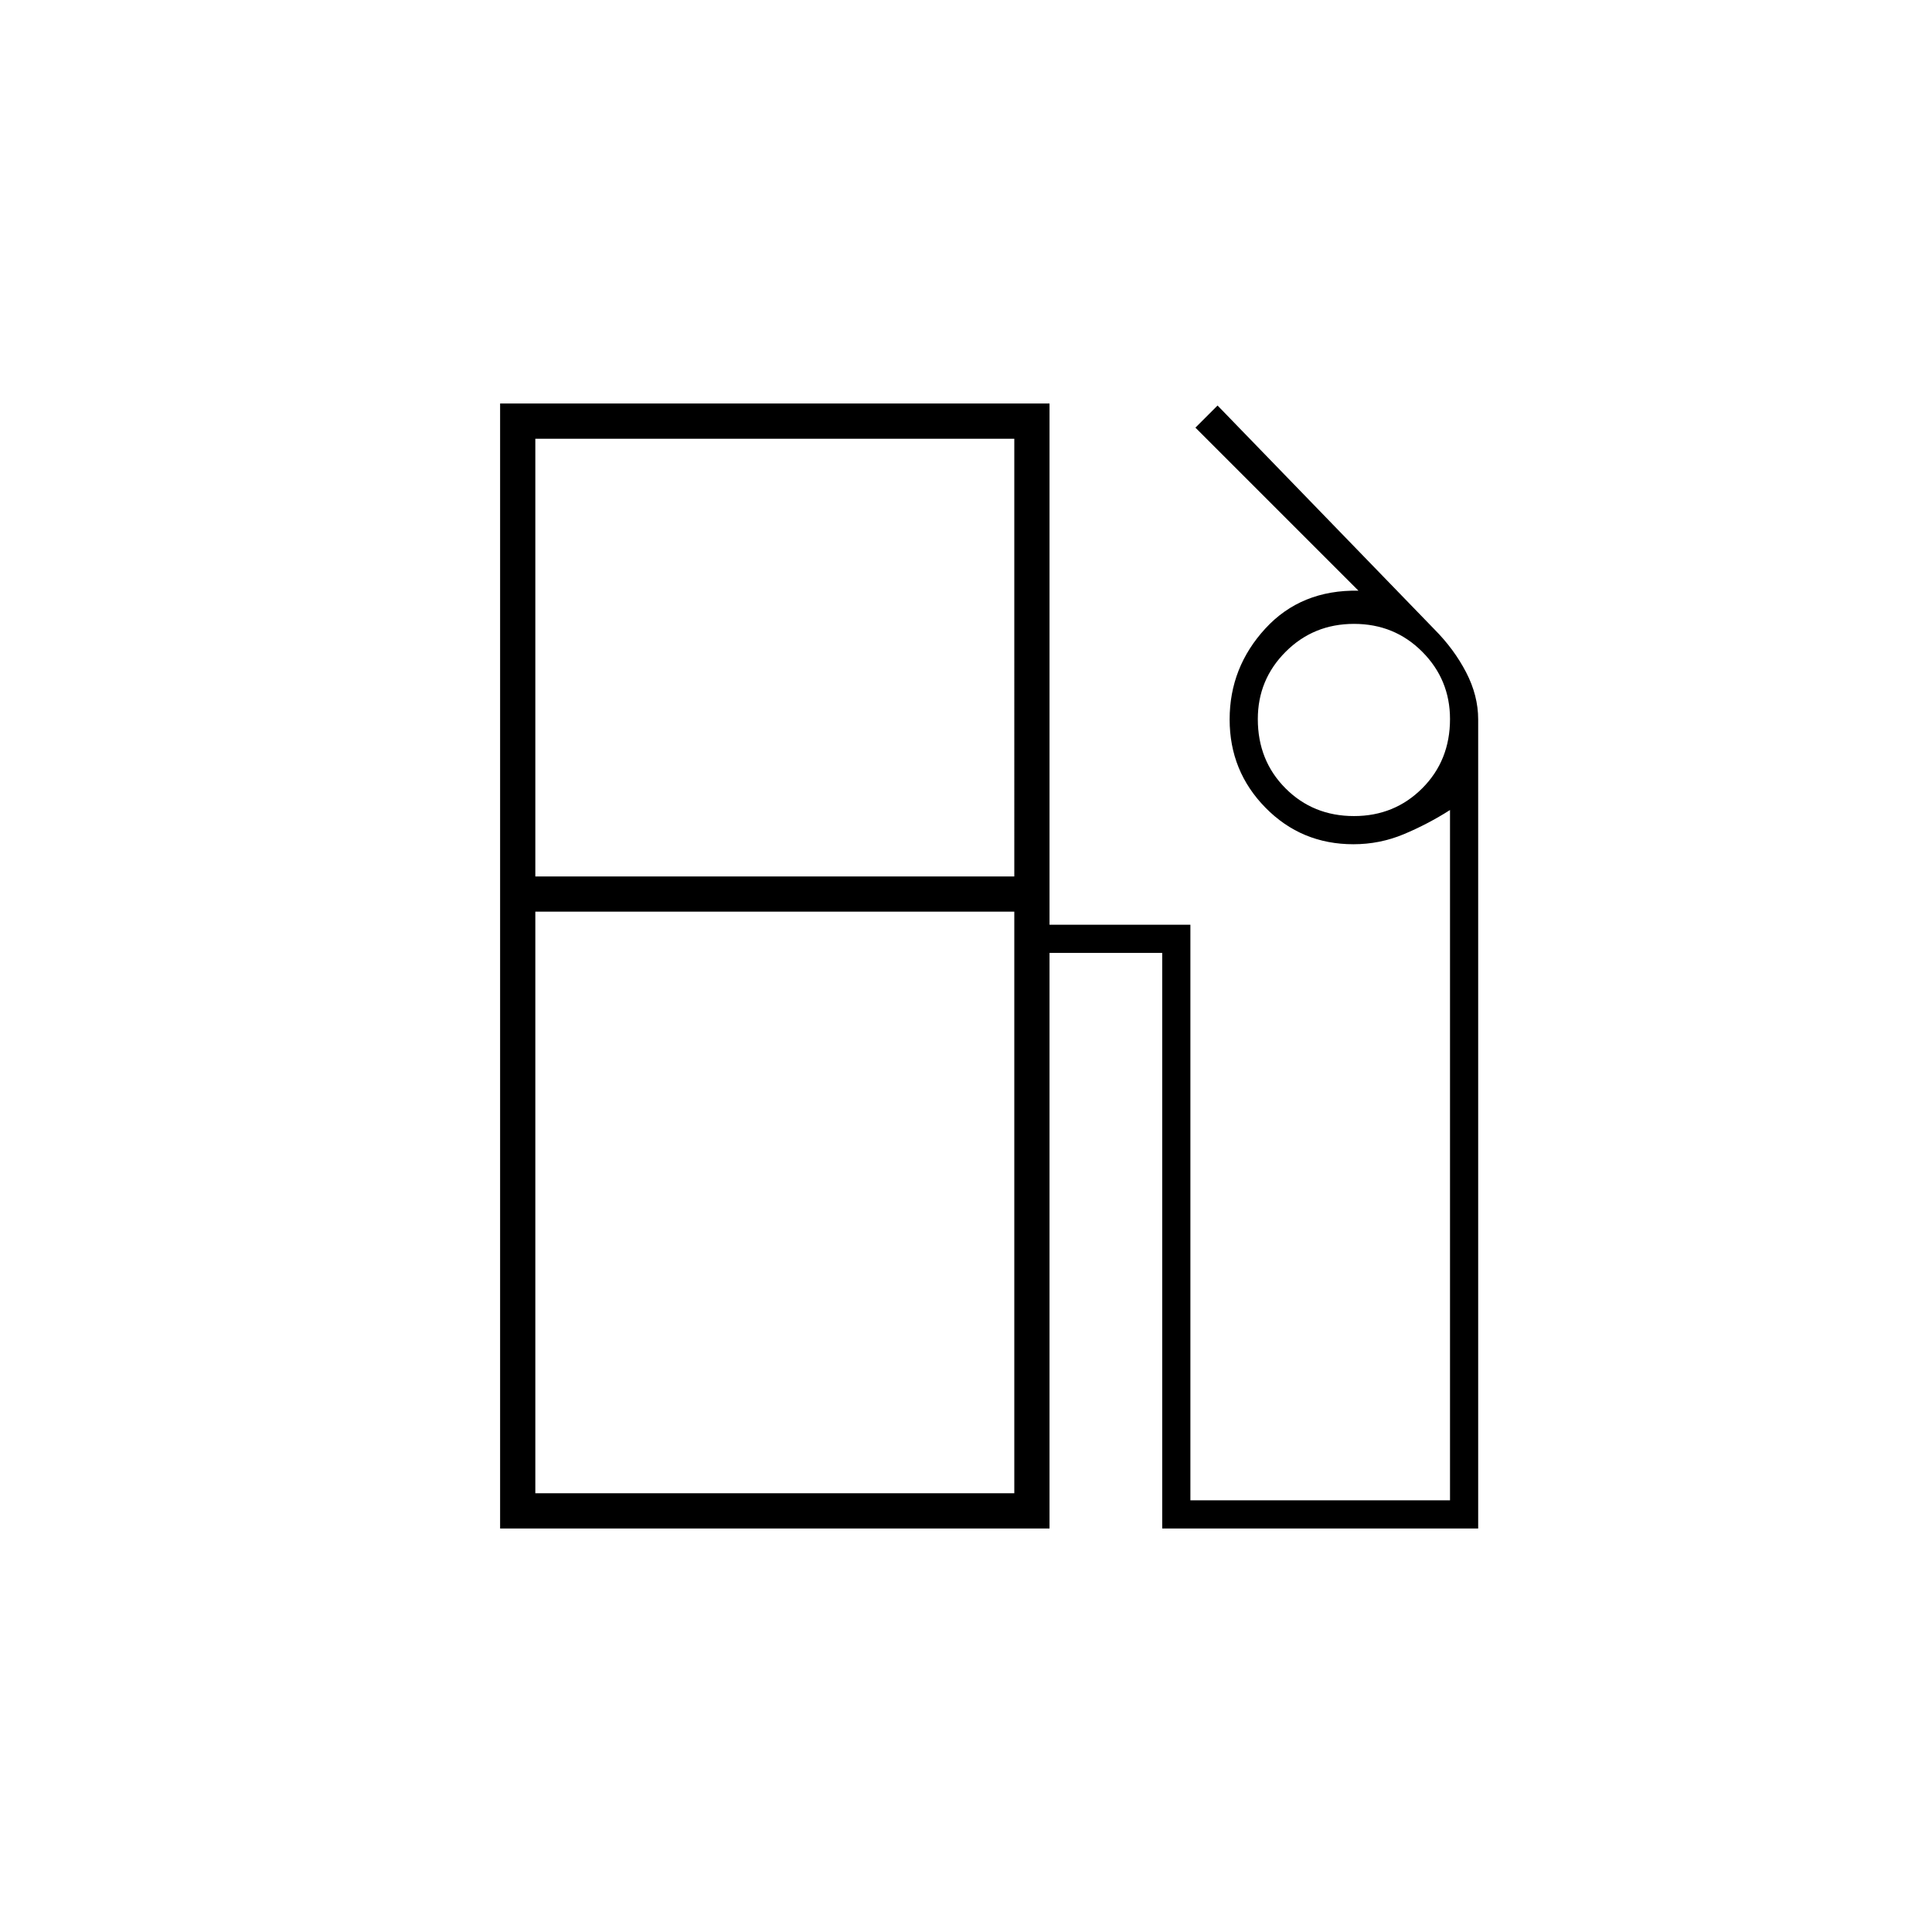 <svg xmlns="http://www.w3.org/2000/svg" height="20" viewBox="0 -960 960 960" width="20"><path d="M248.5-200.5v-559h273v259h70v286h129v-343q-11 7-22.94 12-11.93 5-25.06 5-25.83 0-43.67-18.14Q611-576.78 611-602.51q0-25.88 17.75-45.18Q646.5-667 675-666.5l-81-81 11-11 107.73 111.19q9.77 9.81 15.77 21.36 6 11.56 6 23.43v402.02h-157v-286h-56v286h-273Zm17.5-324h238V-742H266v217.5Zm406.8-30q20.1 0 33.9-13.8 13.8-13.8 13.8-34.4 0-19.6-13.8-33.45Q692.9-650 672.8-650q-20.1 0-33.95 13.85Q625-622.3 625-602.7q0 20.6 13.74 34.4 13.74 13.8 34.06 13.8ZM266-218h238v-289H266v289Zm238 0H272h232Z"/></svg>